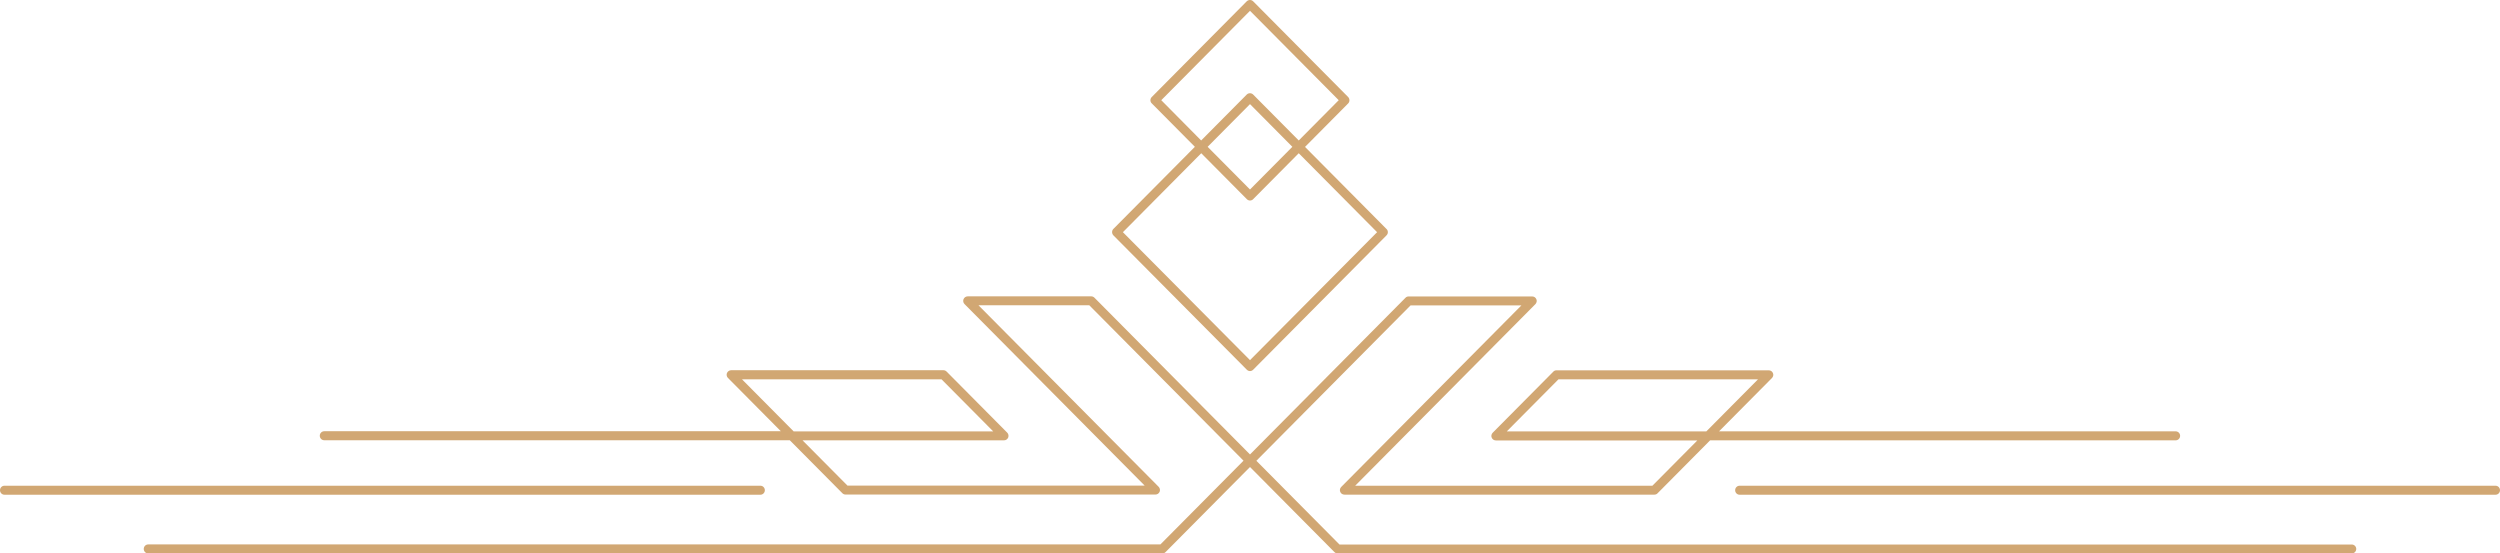 <svg width="262" height="58" viewBox="0 0 262 58" fill="none" xmlns="http://www.w3.org/2000/svg">
<path d="M261.531 50.903H182.312C182.053 50.903 181.844 51.114 181.844 51.375C181.844 51.636 182.053 51.848 182.312 51.848H261.531C261.79 51.848 262 51.636 262 51.375C262 51.114 261.79 50.903 261.531 50.903Z" fill="#D1A773"/>
<path d="M246.465 57.065H140.378L131.668 48.289L147.831 32.003H159.445L140.558 51.033C140.428 51.164 140.378 51.375 140.458 51.546C140.528 51.727 140.708 51.838 140.897 51.838H173.383C173.512 51.838 173.632 51.787 173.712 51.697L179.219 46.148H228.008C228.267 46.148 228.477 45.937 228.477 45.675C228.477 45.414 228.267 45.203 228.008 45.203H180.157L185.704 39.613C185.834 39.483 185.884 39.272 185.804 39.101C185.734 38.92 185.555 38.809 185.365 38.809H163.116C162.987 38.809 162.867 38.859 162.787 38.95L156.432 45.353C156.302 45.484 156.252 45.695 156.332 45.866C156.402 46.047 156.581 46.158 156.771 46.158H177.882L173.173 50.903H142.024L160.911 31.873C161.041 31.732 161.091 31.531 161.011 31.36C160.941 31.179 160.762 31.068 160.572 31.068H147.622C147.492 31.068 147.372 31.119 147.292 31.209L131 47.626L114.697 31.199C114.607 31.109 114.488 31.058 114.368 31.058H101.417C101.228 31.058 101.058 31.169 100.978 31.35C100.909 31.531 100.949 31.732 101.078 31.863L119.965 50.893H88.816L84.107 46.148H105.219C105.408 46.148 105.578 46.037 105.658 45.856C105.728 45.675 105.688 45.474 105.558 45.343L99.203 38.94C99.113 38.849 98.993 38.799 98.873 38.799H76.624C76.435 38.799 76.265 38.92 76.185 39.091C76.115 39.272 76.155 39.473 76.285 39.603L81.832 45.193H33.982C33.722 45.193 33.513 45.404 33.513 45.665C33.513 45.926 33.722 46.138 33.982 46.138H82.77L88.278 51.687C88.367 51.777 88.487 51.828 88.607 51.828H121.092C121.282 51.828 121.452 51.717 121.531 51.536C121.601 51.355 121.561 51.154 121.432 51.023L102.545 31.993H114.158L130.321 48.279L121.611 57.055H15.534C15.275 57.055 15.065 57.266 15.065 57.528C15.065 57.789 15.275 58 15.534 58H121.821C121.881 58 121.94 57.99 122 57.96C122.06 57.94 122.11 57.9 122.15 57.859L131 48.942L139.849 57.859C139.889 57.9 139.949 57.94 139.999 57.96C140.059 57.98 140.119 58 140.179 58H246.465C246.725 58 246.934 57.789 246.934 57.528C246.934 57.276 246.725 57.065 246.465 57.065ZM157.908 45.213L163.326 39.754H184.238L178.82 45.213H157.908ZM77.762 39.754H98.674L104.091 45.213H83.179L77.762 39.754Z" fill="#D1A773"/>
<path d="M80.156 51.375C80.156 51.114 79.947 50.903 79.688 50.903H0.469C0.21 50.903 0 51.114 0 51.375C0 51.636 0.21 51.848 0.469 51.848H79.688C79.947 51.848 80.156 51.636 80.156 51.375Z" fill="#D1A773"/>
<path d="M130.67 38.749C130.76 38.839 130.88 38.889 131 38.889C131.119 38.889 131.239 38.839 131.329 38.749L145.307 24.665C145.397 24.574 145.447 24.454 145.447 24.333C145.447 24.202 145.397 24.082 145.307 24.001L136.766 15.396L141.286 10.842C141.466 10.661 141.466 10.36 141.286 10.168L131.329 0.136C131.149 -0.045 130.85 -0.045 130.66 0.136L120.703 10.168C120.613 10.259 120.563 10.38 120.563 10.5C120.563 10.631 120.613 10.752 120.703 10.832L125.223 15.386L116.682 23.991C116.503 24.172 116.503 24.474 116.682 24.665L130.67 38.749ZM121.701 10.5L131 1.131L140.298 10.5L136.108 14.722L131.329 9.907C131.149 9.726 130.84 9.726 130.66 9.907L125.881 14.722L121.701 10.5ZM135.439 15.386L131 19.859L126.56 15.386L131 10.912L135.439 15.386ZM125.891 16.059L130.67 20.875C130.76 20.965 130.88 21.015 131 21.015C131.119 21.015 131.249 20.965 131.329 20.875L136.108 16.059L144.319 24.333L131 37.743L117.68 24.333L125.891 16.059Z" fill="#D1A773"/>
</svg>
